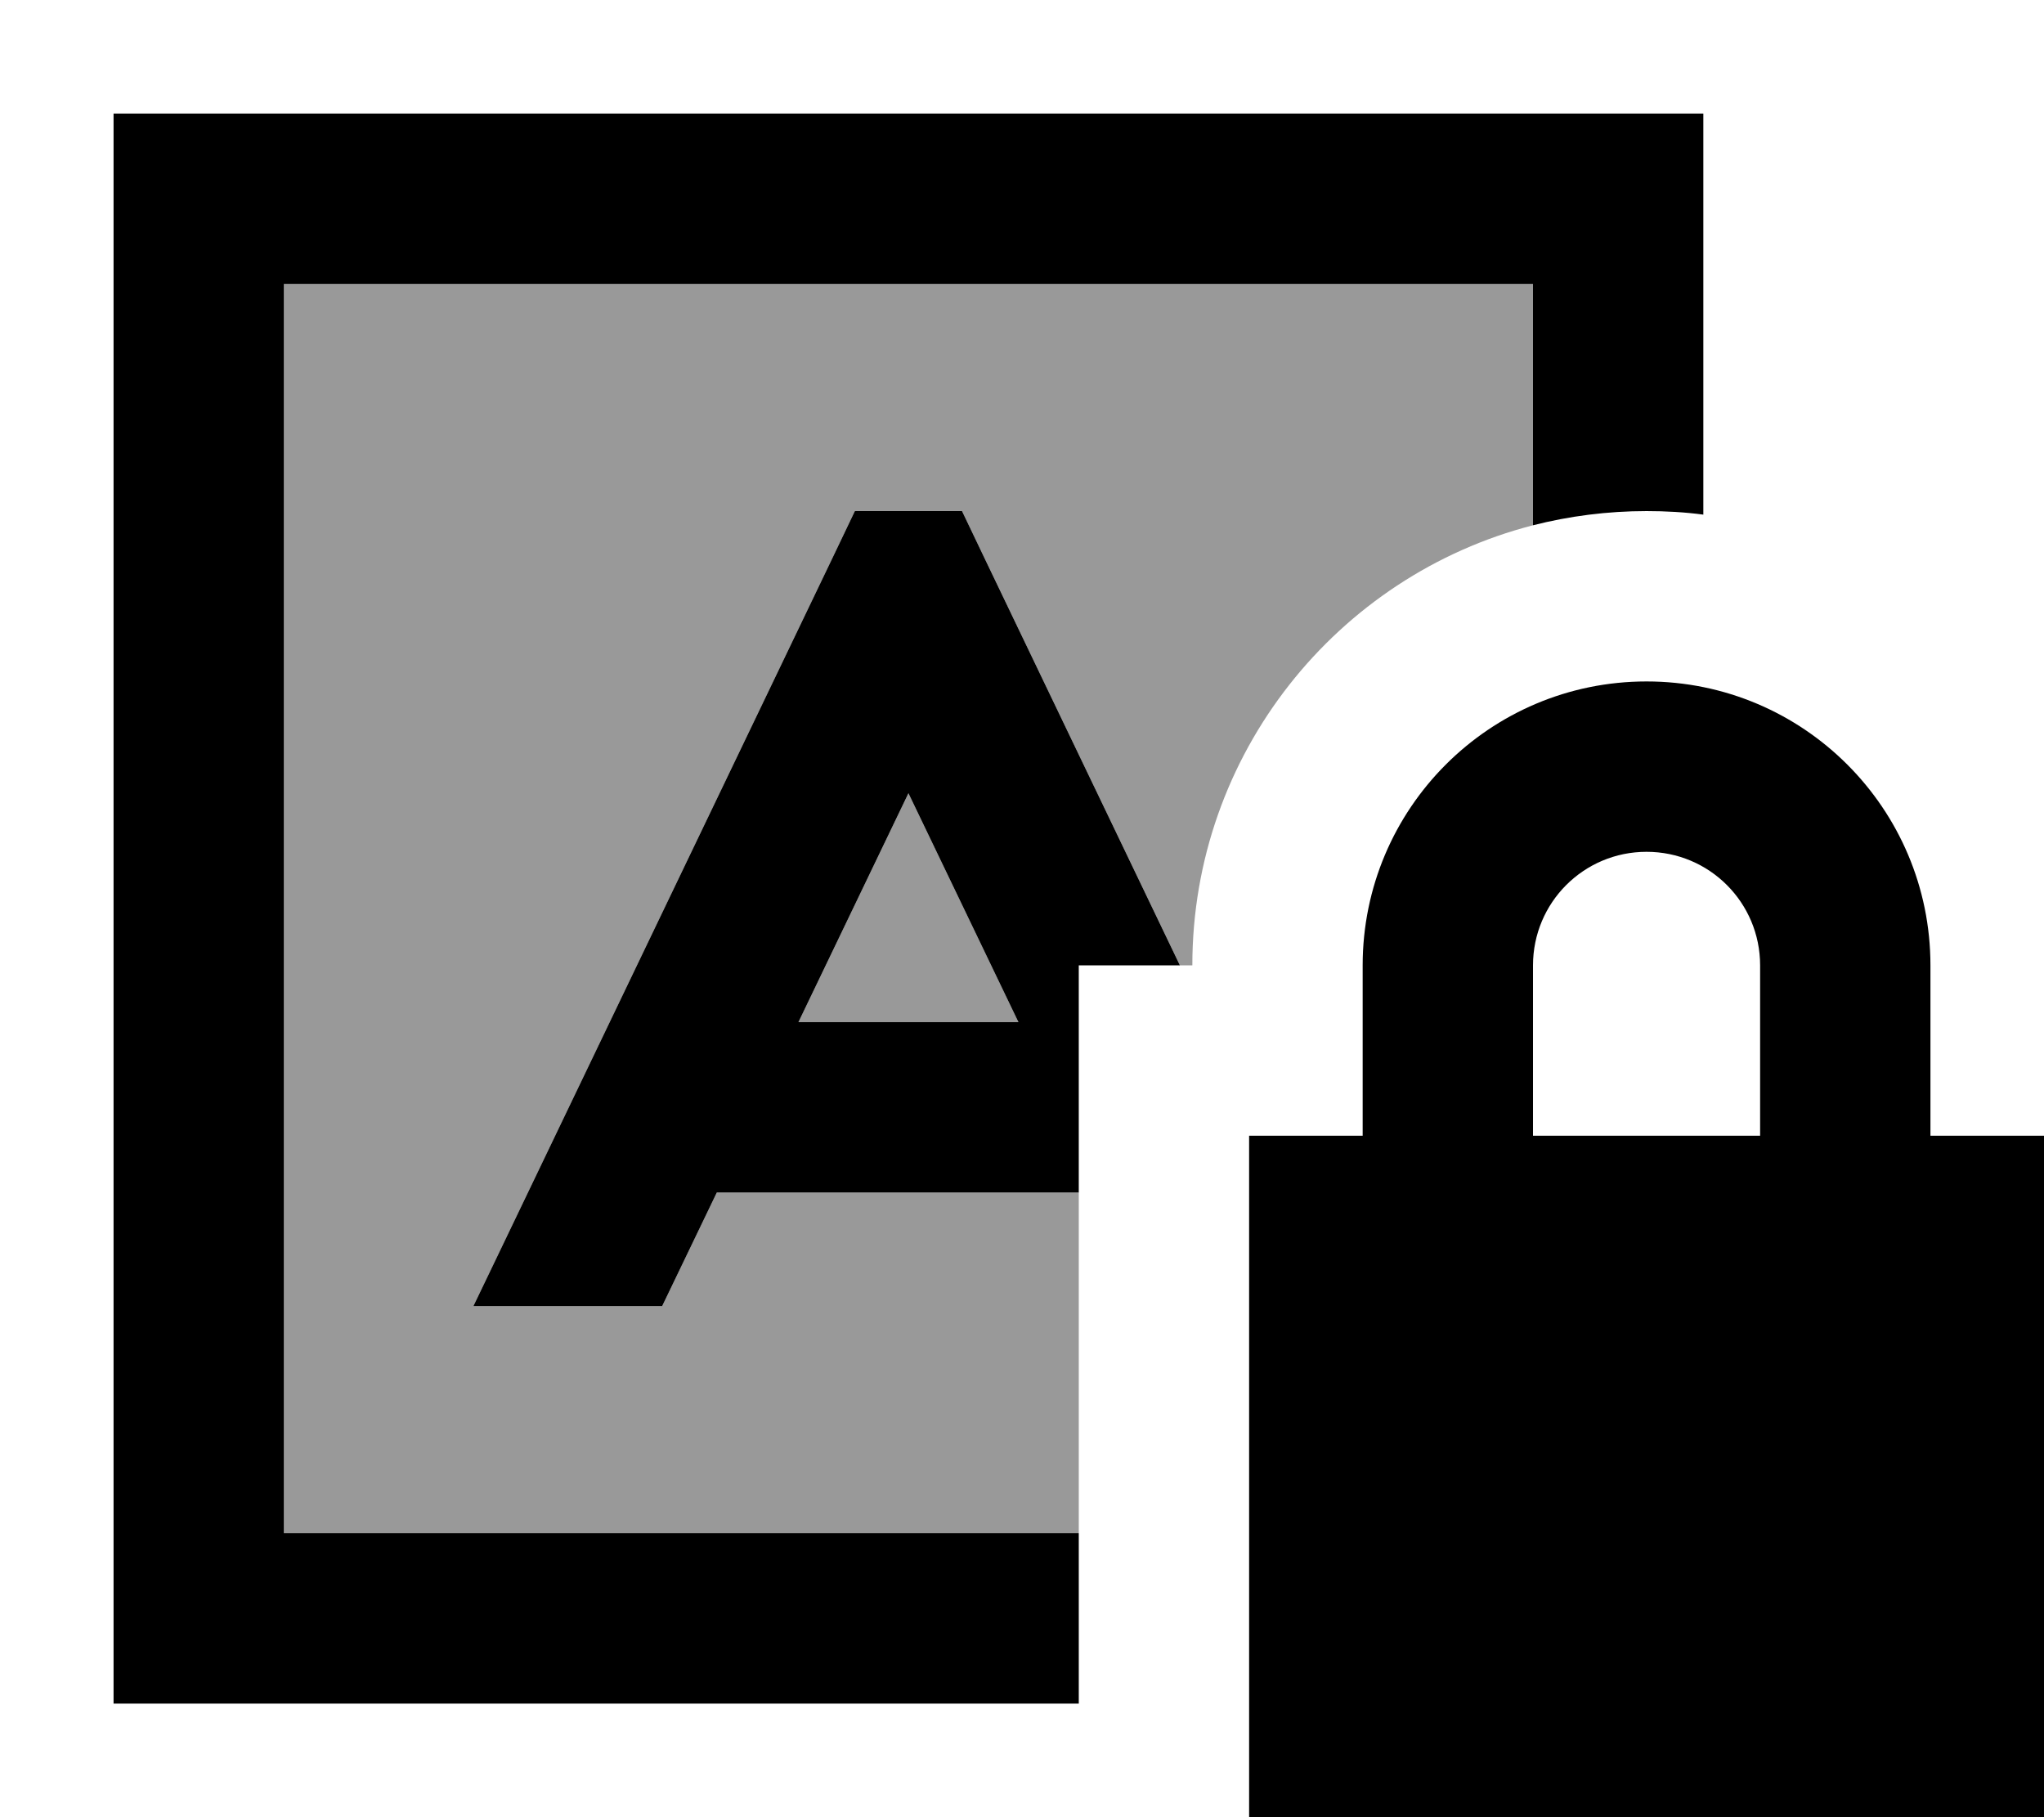 <svg fill="currentColor" xmlns="http://www.w3.org/2000/svg" viewBox="0 0 576 512"><!--! Font Awesome Pro 7.0.1 by @fontawesome - https://fontawesome.com License - https://fontawesome.com/license (Commercial License) Copyright 2025 Fonticons, Inc. --><path opacity=".4" fill="currentColor" d="M80 80l0 352 224 0 0-96-102 0-15.4 32-53.2 0 5-10.4 96-200 6.5-13.6 30.2 0 6.5 13.6 54.9 114.4 3.5 0c0-59.6 40.8-109.8 96-124l0-68-352 0zM225 288l62 0-31-64.5-31 64.5z"/><path fill="currentColor" d="M80 80l352 0 0 68c10.2-2.6 21-4 32-4 5.4 0 10.8 .3 16 1l0-113-448 0 0 448 272 0 0-48-224 0 0-352zm197.6 77.6l-6.5-13.6-30.2 0-6.5 13.6-96 200-5 10.4 53.2 0 15.4-32 102 0 0-64 28.5 0-54.9-114.4zM256 223.5l31 64.5-62 0 31-64.5zM464 240c17.7 0 32 14.3 32 32l0 48-64 0 0-48c0-17.7 14.3-32 32-32zm-80 32l0 48-32 0 0 192 224 0 0-192-32 0 0-48c0-44.2-35.8-80-80-80s-80 35.8-80 80z"/></svg>